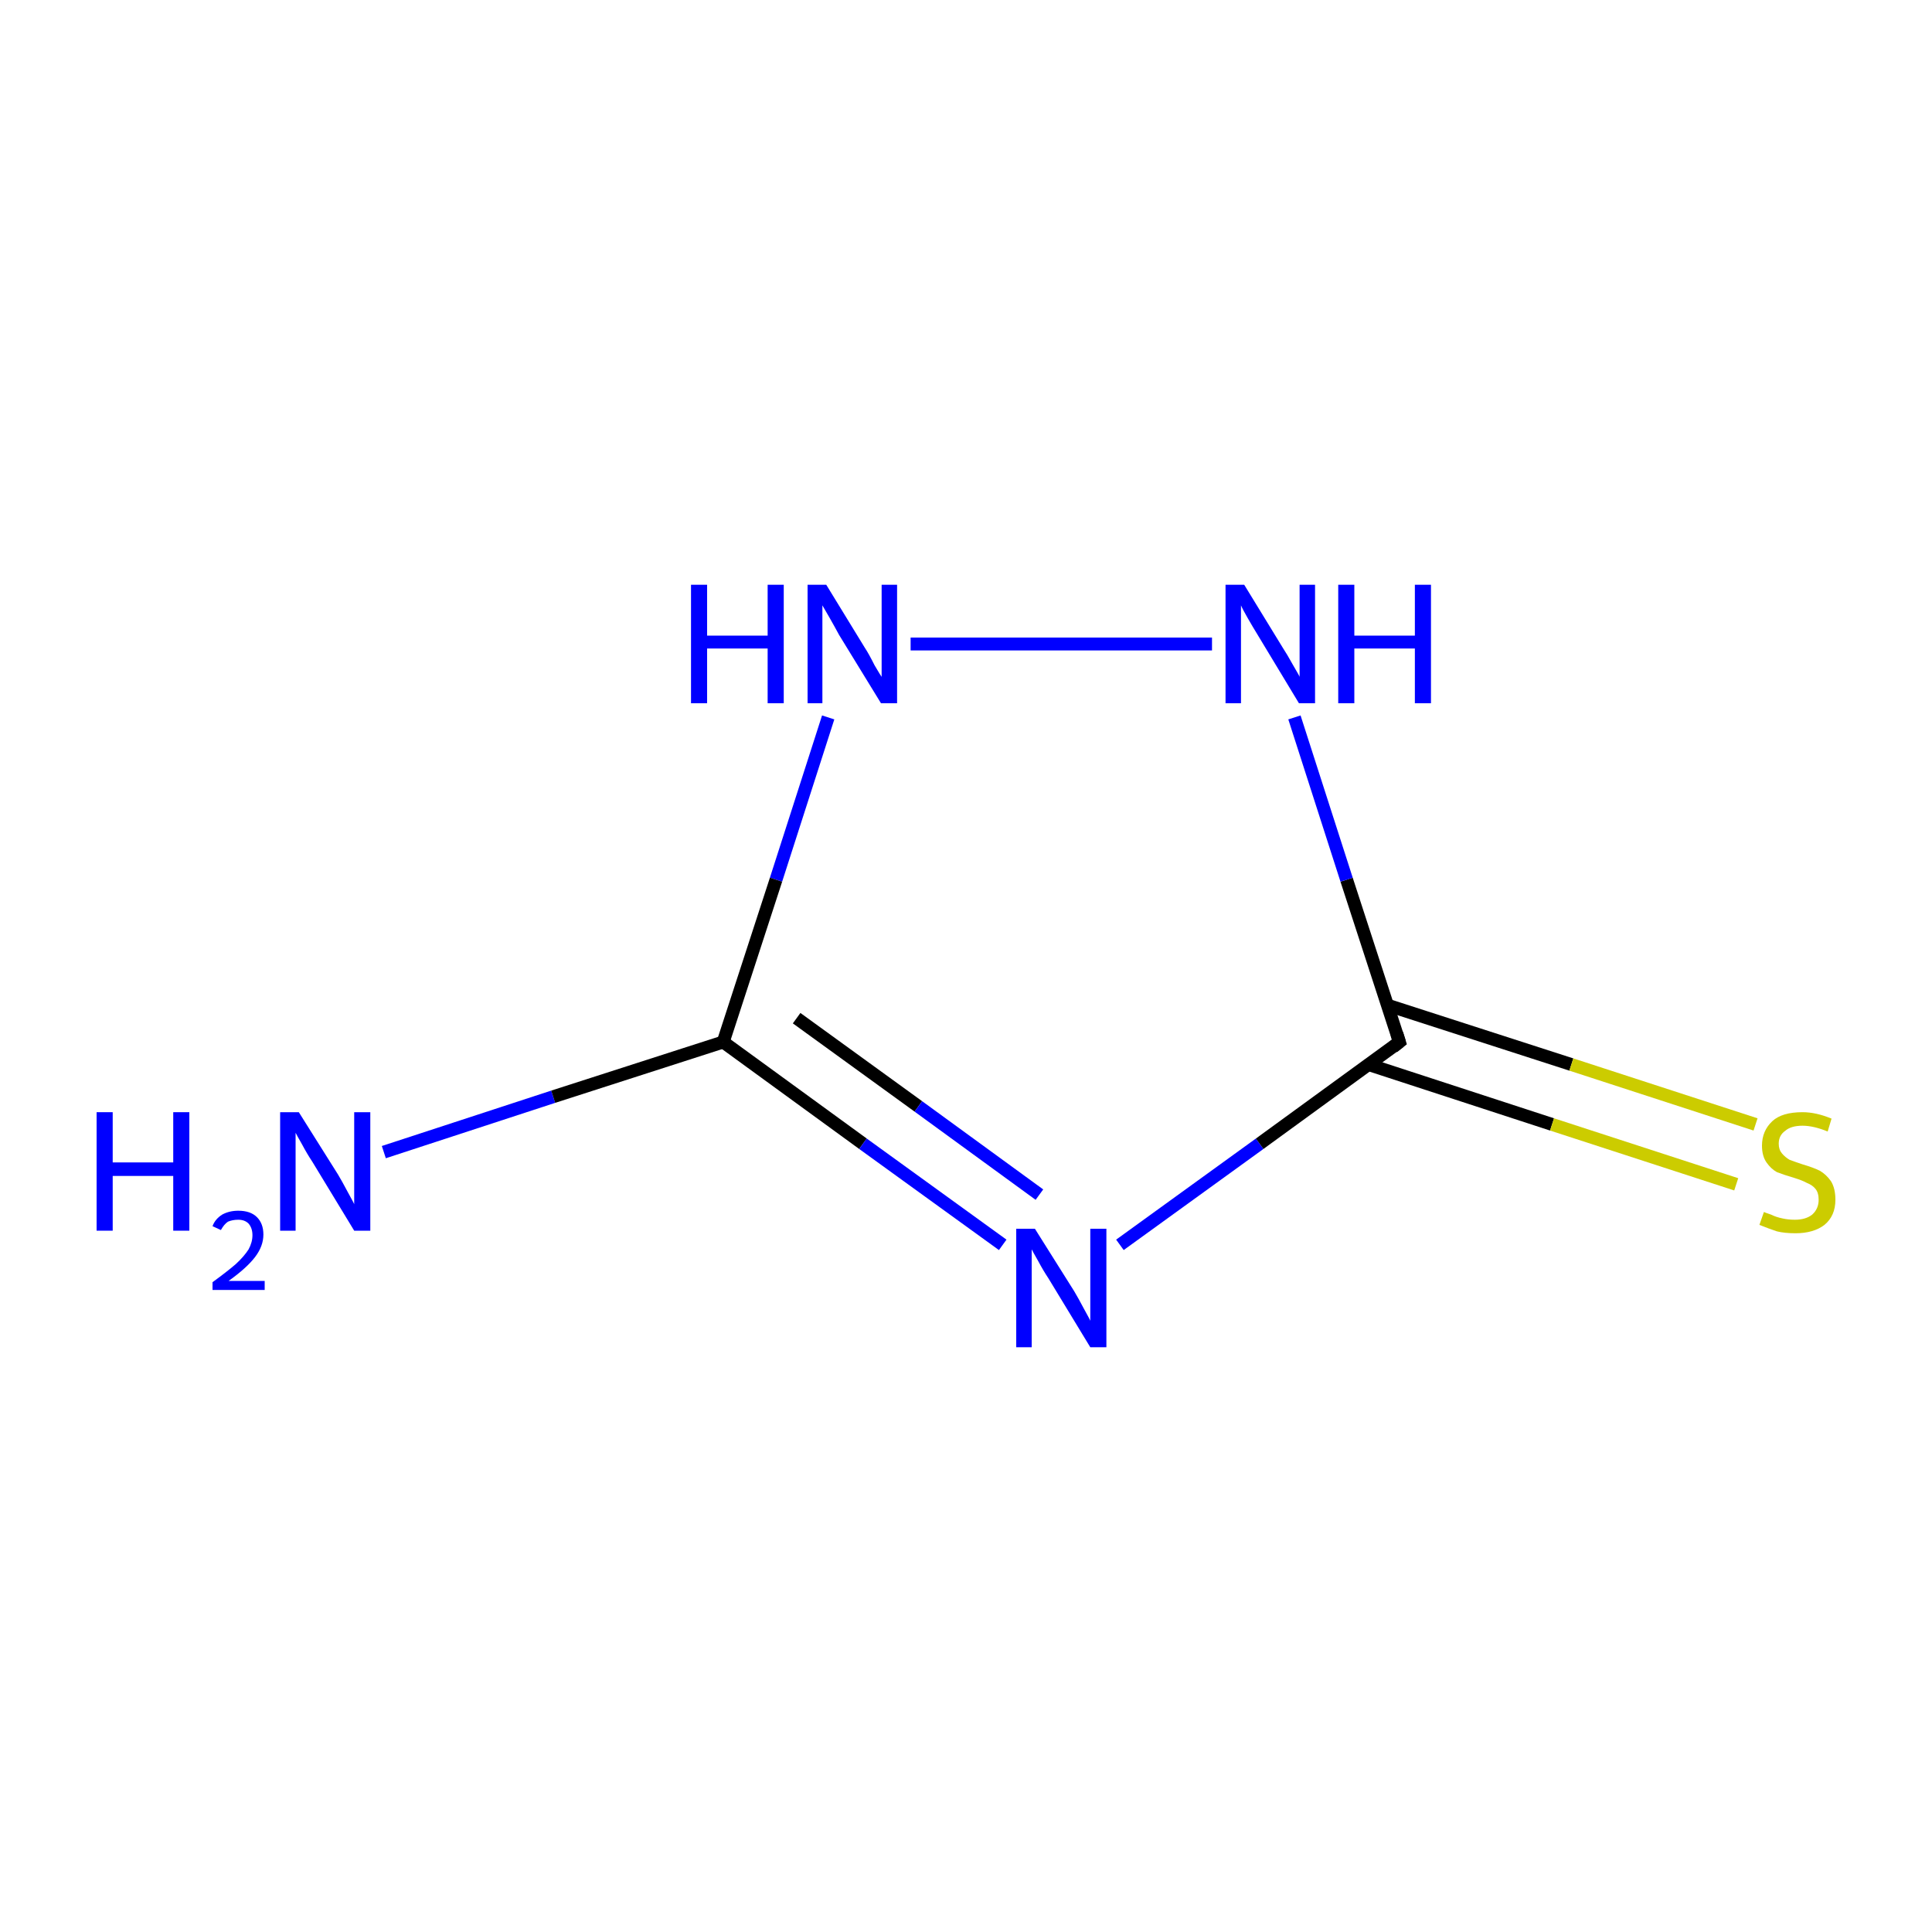 <?xml version='1.0' encoding='iso-8859-1'?>
<svg version='1.1' baseProfile='full'
              xmlns='http://www.w3.org/2000/svg'
                      xmlns:rdkit='http://www.rdkit.org/xml'
                      xmlns:xlink='http://www.w3.org/1999/xlink'
                  xml:space='preserve'
width='300px' height='300px' viewBox='0 0 300 300'>
<!-- END OF HEADER -->
<rect style='opacity:1.0;fill:#FFFFFF;stroke:none' width='300.0' height='300.0' x='0.0' y='0.0'> </rect>
<path class='bond-0 atom-0 atom-1' d='M 59.6,178.9 L 85.9,170.3' style='fill:none;fill-rule:evenodd;stroke:#0000FF;stroke-width:2.0px;stroke-linecap:butt;stroke-linejoin:miter;stroke-opacity:1' />
<path class='bond-0 atom-0 atom-1' d='M 85.9,170.3 L 112.3,161.8' style='fill:none;fill-rule:evenodd;stroke:#000000;stroke-width:2.0px;stroke-linecap:butt;stroke-linejoin:miter;stroke-opacity:1' />
<path class='bond-1 atom-1 atom-2' d='M 112.3,161.8 L 134.0,177.6' style='fill:none;fill-rule:evenodd;stroke:#000000;stroke-width:2.0px;stroke-linecap:butt;stroke-linejoin:miter;stroke-opacity:1' />
<path class='bond-1 atom-1 atom-2' d='M 134.0,177.6 L 155.7,193.3' style='fill:none;fill-rule:evenodd;stroke:#0000FF;stroke-width:2.0px;stroke-linecap:butt;stroke-linejoin:miter;stroke-opacity:1' />
<path class='bond-1 atom-1 atom-2' d='M 123.7,158.1 L 142.6,171.8' style='fill:none;fill-rule:evenodd;stroke:#000000;stroke-width:2.0px;stroke-linecap:butt;stroke-linejoin:miter;stroke-opacity:1' />
<path class='bond-1 atom-1 atom-2' d='M 142.6,171.8 L 161.4,185.5' style='fill:none;fill-rule:evenodd;stroke:#0000FF;stroke-width:2.0px;stroke-linecap:butt;stroke-linejoin:miter;stroke-opacity:1' />
<path class='bond-2 atom-2 atom-3' d='M 173.9,193.3 L 195.6,177.6' style='fill:none;fill-rule:evenodd;stroke:#0000FF;stroke-width:2.0px;stroke-linecap:butt;stroke-linejoin:miter;stroke-opacity:1' />
<path class='bond-2 atom-2 atom-3' d='M 195.6,177.6 L 217.3,161.8' style='fill:none;fill-rule:evenodd;stroke:#000000;stroke-width:2.0px;stroke-linecap:butt;stroke-linejoin:miter;stroke-opacity:1' />
<path class='bond-3 atom-3 atom-4' d='M 212.5,165.3 L 241.0,174.6' style='fill:none;fill-rule:evenodd;stroke:#000000;stroke-width:2.0px;stroke-linecap:butt;stroke-linejoin:miter;stroke-opacity:1' />
<path class='bond-3 atom-3 atom-4' d='M 241.0,174.6 L 269.6,183.9' style='fill:none;fill-rule:evenodd;stroke:#CCCC00;stroke-width:2.0px;stroke-linecap:butt;stroke-linejoin:miter;stroke-opacity:1' />
<path class='bond-3 atom-3 atom-4' d='M 215.5,156.1 L 244.0,165.3' style='fill:none;fill-rule:evenodd;stroke:#000000;stroke-width:2.0px;stroke-linecap:butt;stroke-linejoin:miter;stroke-opacity:1' />
<path class='bond-3 atom-3 atom-4' d='M 244.0,165.3 L 272.6,174.6' style='fill:none;fill-rule:evenodd;stroke:#CCCC00;stroke-width:2.0px;stroke-linecap:butt;stroke-linejoin:miter;stroke-opacity:1' />
<path class='bond-4 atom-3 atom-5' d='M 217.3,161.8 L 209.1,136.6' style='fill:none;fill-rule:evenodd;stroke:#000000;stroke-width:2.0px;stroke-linecap:butt;stroke-linejoin:miter;stroke-opacity:1' />
<path class='bond-4 atom-3 atom-5' d='M 209.1,136.6 L 201.0,111.4' style='fill:none;fill-rule:evenodd;stroke:#0000FF;stroke-width:2.0px;stroke-linecap:butt;stroke-linejoin:miter;stroke-opacity:1' />
<path class='bond-5 atom-5 atom-6' d='M 188.2,100.0 L 141.4,100.0' style='fill:none;fill-rule:evenodd;stroke:#0000FF;stroke-width:2.0px;stroke-linecap:butt;stroke-linejoin:miter;stroke-opacity:1' />
<path class='bond-6 atom-6 atom-1' d='M 128.6,111.4 L 120.5,136.6' style='fill:none;fill-rule:evenodd;stroke:#0000FF;stroke-width:2.0px;stroke-linecap:butt;stroke-linejoin:miter;stroke-opacity:1' />
<path class='bond-6 atom-6 atom-1' d='M 120.5,136.6 L 112.3,161.8' style='fill:none;fill-rule:evenodd;stroke:#000000;stroke-width:2.0px;stroke-linecap:butt;stroke-linejoin:miter;stroke-opacity:1' />
<path d='M 216.3,162.6 L 217.3,161.8 L 216.9,160.5' style='fill:none;stroke:#000000;stroke-width:2.0px;stroke-linecap:butt;stroke-linejoin:miter;stroke-miterlimit:10;stroke-opacity:1;' />
<path class='atom-0' d='M 15.0 172.7
L 17.5 172.7
L 17.5 180.5
L 26.9 180.5
L 26.9 172.7
L 29.4 172.7
L 29.4 191.1
L 26.9 191.1
L 26.9 182.6
L 17.5 182.6
L 17.5 191.1
L 15.0 191.1
L 15.0 172.7
' fill='#0000FF'/>
<path class='atom-0' d='M 33.0 190.4
Q 33.4 189.3, 34.5 188.6
Q 35.6 188.0, 37.0 188.0
Q 38.9 188.0, 39.9 189.0
Q 40.9 190.0, 40.9 191.7
Q 40.9 193.5, 39.6 195.2
Q 38.3 196.9, 35.5 198.9
L 41.1 198.9
L 41.1 200.3
L 33.0 200.3
L 33.0 199.1
Q 35.2 197.5, 36.6 196.3
Q 37.9 195.1, 38.6 194.0
Q 39.2 192.9, 39.2 191.8
Q 39.2 190.7, 38.6 190.0
Q 38.0 189.4, 37.0 189.4
Q 36.1 189.4, 35.4 189.7
Q 34.8 190.1, 34.3 191.0
L 33.0 190.4
' fill='#0000FF'/>
<path class='atom-0' d='M 46.4 172.7
L 52.5 182.4
Q 53.1 183.4, 54.0 185.1
Q 55.0 186.9, 55.0 187.0
L 55.0 172.7
L 57.5 172.7
L 57.5 191.1
L 55.0 191.1
L 48.5 180.4
Q 47.7 179.2, 46.9 177.7
Q 46.1 176.3, 45.9 175.9
L 45.9 191.1
L 43.5 191.1
L 43.5 172.7
L 46.4 172.7
' fill='#0000FF'/>
<path class='atom-2' d='M 160.7 190.8
L 166.8 200.5
Q 167.4 201.5, 168.3 203.2
Q 169.3 205.0, 169.3 205.1
L 169.3 190.8
L 171.8 190.8
L 171.8 209.2
L 169.3 209.2
L 162.8 198.5
Q 162.0 197.3, 161.2 195.8
Q 160.4 194.4, 160.2 194.0
L 160.2 209.2
L 157.8 209.2
L 157.8 190.8
L 160.7 190.8
' fill='#0000FF'/>
<path class='atom-4' d='M 273.9 188.2
Q 274.1 188.3, 275.0 188.6
Q 275.8 189.0, 276.8 189.2
Q 277.7 189.4, 278.7 189.4
Q 280.4 189.4, 281.4 188.6
Q 282.4 187.7, 282.4 186.3
Q 282.4 185.2, 281.9 184.6
Q 281.4 184.0, 280.6 183.7
Q 279.9 183.3, 278.6 182.9
Q 276.9 182.4, 275.9 182.0
Q 275.0 181.5, 274.3 180.5
Q 273.6 179.5, 273.6 177.9
Q 273.6 175.6, 275.2 174.1
Q 276.7 172.7, 279.9 172.7
Q 282.0 172.7, 284.4 173.7
L 283.8 175.7
Q 281.6 174.8, 279.9 174.8
Q 278.1 174.8, 277.2 175.6
Q 276.2 176.3, 276.2 177.6
Q 276.2 178.5, 276.7 179.1
Q 277.2 179.7, 277.9 180.1
Q 278.7 180.4, 279.9 180.8
Q 281.6 181.3, 282.6 181.8
Q 283.6 182.4, 284.3 183.4
Q 285.0 184.5, 285.0 186.3
Q 285.0 188.8, 283.3 190.2
Q 281.6 191.5, 278.8 191.5
Q 277.1 191.5, 275.9 191.2
Q 274.7 190.8, 273.2 190.2
L 273.9 188.2
' fill='#CCCC00'/>
<path class='atom-5' d='M 193.2 90.8
L 199.2 100.6
Q 199.8 101.5, 200.8 103.3
Q 201.8 105.0, 201.8 105.1
L 201.8 90.8
L 204.2 90.8
L 204.2 109.2
L 201.7 109.2
L 195.3 98.6
Q 194.5 97.3, 193.7 95.9
Q 192.9 94.5, 192.7 94.0
L 192.7 109.2
L 190.3 109.2
L 190.3 90.8
L 193.2 90.8
' fill='#0000FF'/>
<path class='atom-5' d='M 207.8 90.8
L 210.3 90.8
L 210.3 98.7
L 219.7 98.7
L 219.7 90.8
L 222.2 90.8
L 222.2 109.2
L 219.7 109.2
L 219.7 100.7
L 210.3 100.7
L 210.3 109.2
L 207.8 109.2
L 207.8 90.8
' fill='#0000FF'/>
<path class='atom-6' d='M 107.3 90.8
L 109.8 90.8
L 109.8 98.7
L 119.2 98.7
L 119.2 90.8
L 121.7 90.8
L 121.7 109.2
L 119.2 109.2
L 119.2 100.7
L 109.8 100.7
L 109.8 109.2
L 107.3 109.2
L 107.3 90.8
' fill='#0000FF'/>
<path class='atom-6' d='M 128.3 90.8
L 134.3 100.6
Q 134.9 101.5, 135.8 103.3
Q 136.8 105.0, 136.9 105.1
L 136.9 90.8
L 139.3 90.8
L 139.3 109.2
L 136.8 109.2
L 130.3 98.6
Q 129.6 97.3, 128.8 95.9
Q 128.0 94.5, 127.7 94.0
L 127.7 109.2
L 125.4 109.2
L 125.4 90.8
L 128.3 90.8
' fill='#0000FF'/>
</svg>
